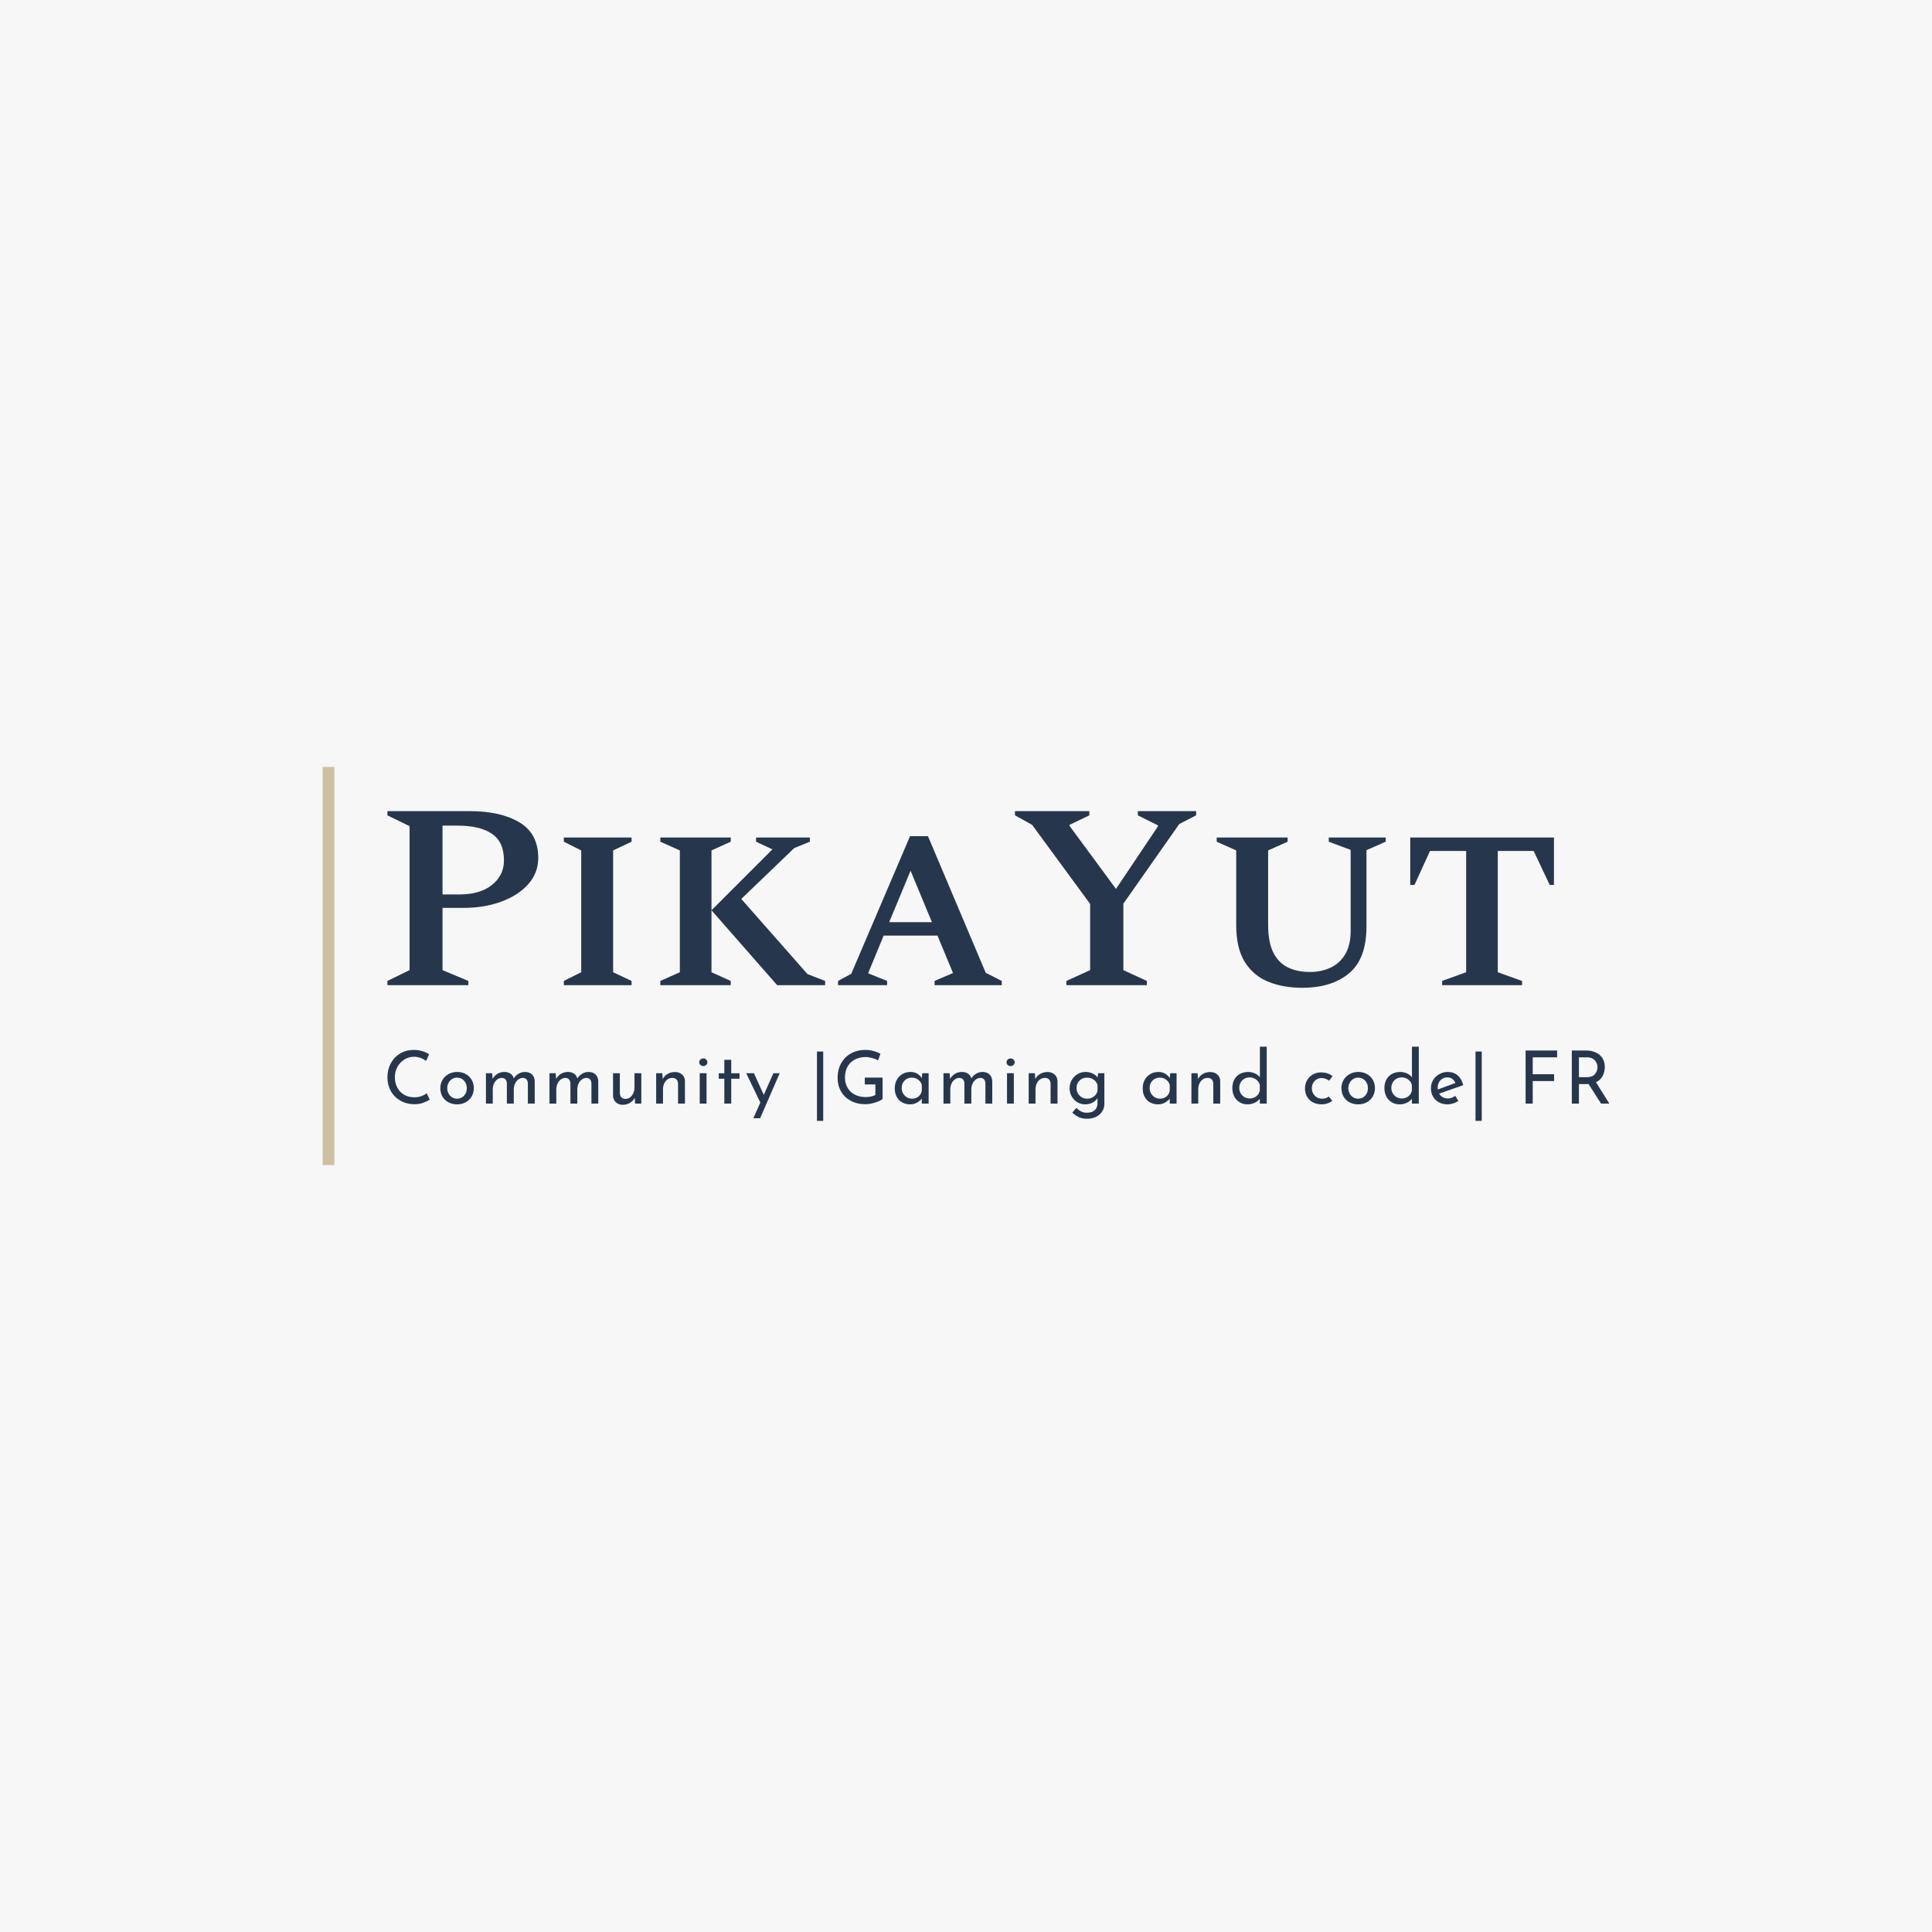 <svg version="1.1" preserveAspectRatio="none" xmlns="http://www.w3.org/2000/svg" width="500" height="500" viewBox="0 0 500 500"><rect width="100%" height="100%" fill="#F7F7F7" fill-opacity="1"/><svg viewBox="90.968 306.224 436.999 135.2" width="333" height="103.025" x="83.5px" y="198.488px" xmlns="http://www.w3.org/2000/svg" xmlns:xlink="http://www.w3.org/1999/xlink" preserveAspectRatio="none"><defs></defs><style>.companyName {fill:#26374D;fill-opacity:1;}.icon1 {fill:#CCBFA3;fill-opacity:1;}.icon3-str {stroke:#868686;stroke-opacity:1;}.shapeStroke-str {stroke:#26374D;stroke-opacity:1;}.text {fill:#26374D;fill-opacity:1;}</style><g opacity="1" transform="rotate(0 90.968 306.224)">
<svg width="4" height="135.2" x="90.968" y="306.224" version="1.1" preserveAspectRatio="none" viewBox="0 0 4 135.2">
  <defs><rect x="0" y="0" width="4" height="135.2" rx="0%" ry="0%" id="id-EiCqXr4G1676915546997"></rect></defs><use class="icon1 shapeStroke-str" style="stroke-width:0;" xlink:href="#id-EiCqXr4G1676915546997"></use>
</svg>
</g><g opacity="1" transform="rotate(0 112.968 401.224)">
<svg width="414.999" height="25.2" x="112.968" y="401.224" version="1.1" preserveAspectRatio="none" viewBox="2.36 -31 665.32 40.4">
  <g transform="matrix(1 0 0 1 0 0)" class="text"><path id="id-6izo4zJp30" d="M25.40-2.16Q24-1.24 21.86-0.46Q19.72 0.32 17.20 0.32L17.20 0.32Q12.76 0.32 9.38-1.64Q6-3.60 4.18-6.92Q2.36-10.24 2.36-14.24L2.36-14.24Q2.36-18.52 4.20-21.94Q6.04-25.36 9.30-27.30Q12.56-29.24 16.68-29.24L16.68-29.24Q19.12-29.24 21.24-28.60Q23.36-27.96 25.04-26.92L25.04-26.92L23.48-23.28Q20.16-25.52 16.80-25.52L16.80-25.52Q14-25.52 11.62-24.04Q9.24-22.56 7.82-20.02Q6.40-17.48 6.40-14.44L6.40-14.44Q6.40-11.32 7.70-8.80Q9-6.28 11.42-4.86Q13.84-3.44 17-3.44L17-3.44Q20.88-3.44 23.76-5.64L23.76-5.64L25.40-2.16Z M31.16-8.44Q31.16-10.88 32.34-12.90Q33.52-14.92 35.62-16.08Q37.72-17.24 40.36-17.24L40.36-17.24Q43-17.24 45.06-16.08Q47.12-14.92 48.26-12.92Q49.40-10.92 49.40-8.44L49.40-8.44Q49.40-5.96 48.26-3.94Q47.12-1.92 45.04-0.76Q42.96 0.40 40.28 0.40L40.28 0.40Q37.68 0.40 35.60-0.70Q33.52-1.80 32.34-3.80Q31.16-5.80 31.16-8.44L31.16-8.44ZM34.92-8.40Q34.92-6.84 35.62-5.52Q36.32-4.20 37.54-3.44Q38.76-2.68 40.24-2.68L40.24-2.68Q42.56-2.68 44.08-4.32Q45.60-5.96 45.60-8.40L45.60-8.40Q45.60-10.84 44.08-12.50Q42.56-14.16 40.24-14.16L40.24-14.16Q38.72-14.16 37.52-13.38Q36.32-12.60 35.62-11.28Q34.92-9.96 34.92-8.40L34.92-8.40Z M77.24-17.24Q79.64-17.24 81.06-15.88Q82.48-14.52 82.56-12.28L82.56-12.28L82.56 0L78.84 0L78.84-10.92Q78.72-13.84 76.20-14L76.20-14Q74.76-14 73.62-13.14Q72.48-12.28 71.84-10.88Q71.20-9.48 71.16-7.88L71.16-7.88L71.16 0L67.40 0L67.40-10.92Q67.28-13.84 64.68-14L64.68-14Q63.28-14 62.14-13.14Q61.00-12.28 60.36-10.86Q59.72-9.44 59.72-7.84L59.72-7.84L59.72 0L56.00 0L56.00-16.56L59.36-16.56L59.64-13.44Q60.60-15.24 62.26-16.24Q63.92-17.24 66.04-17.24L66.04-17.24Q68.04-17.24 69.40-16.30Q70.76-15.36 71.16-13.72L71.16-13.72Q72.20-15.36 73.80-16.30Q75.40-17.24 77.24-17.24L77.24-17.24Z M111.84-17.24Q114.24-17.24 115.66-15.88Q117.08-14.52 117.16-12.28L117.16-12.28L117.16 0L113.44 0L113.44-10.92Q113.32-13.84 110.80-14L110.80-14Q109.36-14 108.22-13.14Q107.08-12.28 106.44-10.88Q105.80-9.48 105.76-7.88L105.76-7.88L105.76 0L102 0L102-10.92Q101.88-13.84 99.28-14L99.28-14Q97.88-14 96.74-13.14Q95.60-12.28 94.96-10.86Q94.32-9.44 94.32-7.84L94.32-7.84L94.32 0L90.60 0L90.60-16.56L93.96-16.56L94.24-13.44Q95.20-15.24 96.86-16.24Q98.52-17.24 100.64-17.24L100.64-17.24Q102.64-17.24 104-16.30Q105.36-15.36 105.76-13.72L105.76-13.72Q106.80-15.36 108.40-16.30Q110-17.24 111.84-17.24L111.84-17.24Z M136.88-16.56L140.60-16.56L140.60 0L137.24 0L137-3.16Q136.16-1.48 134.40-0.42Q132.64 0.64 130.48 0.64L130.48 0.64Q128.20 0.64 126.74-0.74Q125.28-2.12 125.20-4.32L125.20-4.32L125.20-16.56L128.92-16.56L128.92-5.64Q129-4.24 129.74-3.42Q130.48-2.60 131.96-2.56L131.96-2.56Q133.32-2.56 134.44-3.38Q135.56-4.20 136.22-5.64Q136.88-7.08 136.88-8.84L136.88-8.84L136.88-16.56Z M158.96-17.20Q161.28-17.20 162.80-15.82Q164.32-14.44 164.36-12.24L164.36-12.24L164.36 0L160.60 0L160.60-10.96Q160.52-12.36 159.76-13.16Q159-13.96 157.48-14L157.48-14Q155.28-14 153.84-12.24Q152.40-10.48 152.40-7.76L152.40-7.76L152.40 0L148.68 0L148.68-16.56L152.04-16.56L152.28-13.36Q153.16-15.16 154.92-16.18Q156.68-17.20 158.96-17.20L158.96-17.20Z M172.40-16.56L176.12-16.56L176.12 0L172.40 0L172.40-16.56ZM172.12-22.52Q172.12-23.40 172.80-24Q173.48-24.60 174.36-24.60L174.36-24.60Q175.24-24.60 175.90-24Q176.56-23.40 176.56-22.52L176.56-22.52Q176.56-21.64 175.90-21.04Q175.24-20.44 174.36-20.44L174.36-20.44Q173.48-20.44 172.80-21.04Q172.12-21.64 172.12-22.52L172.12-22.52Z M185.80-23.84L189.56-23.84L189.56-16.52L194.08-16.52L194.08-13.56L189.56-13.56L189.56 0L185.80 0L185.80-13.56L182.76-13.56L182.76-16.52L185.80-16.52L185.80-23.84Z M212.52-16.56L215.96-16.56L205.28 7.96L201.60 7.96L205.40-0.56L197.72-16.56L201.92-16.56L207.28-4.76L212.52-16.56Z M236.24-28.36L239.64-28.36L239.64 9.40L236.24 9.40L236.24-28.36Z M271.96-2.48Q270.64-1.44 267.82-0.56Q265 0.32 262.60 0.32L262.60 0.32Q258.08 0.32 254.64-1.54Q251.20-3.40 249.34-6.64Q247.48-9.88 247.48-13.92L247.48-13.92Q247.48-18.64 249.48-22.10Q251.48-25.56 254.88-27.40Q258.28-29.24 262.32-29.24L262.32-29.24Q264.76-29.24 266.92-28.66Q269.08-28.08 270.80-27.12L270.80-27.12L269.52-23.56Q268.24-24.28 266.30-24.82Q264.36-25.36 262.80-25.36L262.80-25.36Q259.44-25.36 256.86-24Q254.28-22.64 252.88-20.12Q251.48-17.60 251.48-14.24L251.48-14.24Q251.48-11.12 252.88-8.68Q254.28-6.24 256.84-4.90Q259.40-3.56 262.68-3.56L262.68-3.56Q264.20-3.56 265.64-3.86Q267.08-4.16 268.04-4.72L268.04-4.72L268.04-10.44L262.28-10.44L262.28-14.16L271.96-14.16L271.96-2.48Z M293.60-16.56L297.04-16.56L297.04 0L293.32 0L293.32-2.72Q292.44-1.56 290.76-0.58Q289.08 0.40 286.96 0.40L286.96 0.40Q284.60 0.40 282.70-0.62Q280.80-1.64 279.70-3.60Q278.60-5.56 278.60-8.28L278.60-8.28Q278.60-11 279.74-13.02Q280.88-15.04 282.82-16.14Q284.76-17.24 287.12-17.24L287.12-17.24Q289.24-17.24 290.80-16.32Q292.36-15.40 293.32-13.92L293.32-13.92L293.60-16.56ZM287.96-2.68Q290-2.68 291.46-3.82Q292.92-4.96 293.32-6.92L293.32-6.92L293.32-10.20Q292.84-11.96 291.32-13.06Q289.80-14.16 287.84-14.16L287.84-14.16Q286.36-14.16 285.10-13.44Q283.84-12.72 283.10-11.42Q282.36-10.12 282.36-8.48L282.36-8.48Q282.36-6.88 283.12-5.56Q283.88-4.24 285.16-3.46Q286.44-2.68 287.96-2.68L287.96-2.68Z M326.36-17.24Q328.76-17.24 330.18-15.88Q331.60-14.52 331.68-12.28L331.68-12.28L331.68 0L327.96 0L327.96-10.92Q327.84-13.84 325.32-14L325.32-14Q323.88-14 322.74-13.14Q321.60-12.28 320.96-10.88Q320.32-9.48 320.28-7.88L320.28-7.88L320.28 0L316.52 0L316.52-10.92Q316.40-13.84 313.80-14L313.80-14Q312.40-14 311.26-13.14Q310.12-12.28 309.48-10.86Q308.84-9.44 308.84-7.84L308.84-7.84L308.84 0L305.12 0L305.12-16.56L308.48-16.56L308.76-13.44Q309.72-15.24 311.38-16.24Q313.04-17.24 315.16-17.24L315.16-17.24Q317.16-17.24 318.52-16.30Q319.88-15.36 320.28-13.72L320.28-13.72Q321.32-15.36 322.92-16.30Q324.52-17.24 326.36-17.24L326.36-17.24Z M339.72-16.56L343.44-16.56L343.44 0L339.72 0L339.72-16.56ZM339.44-22.52Q339.44-23.40 340.12-24Q340.80-24.60 341.68-24.60L341.68-24.60Q342.56-24.60 343.22-24Q343.88-23.40 343.88-22.52L343.88-22.52Q343.88-21.64 343.22-21.04Q342.56-20.44 341.68-20.44L341.68-20.44Q340.80-20.44 340.12-21.04Q339.44-21.64 339.44-22.52L339.44-22.52Z M361.80-17.20Q364.12-17.20 365.64-15.82Q367.16-14.44 367.20-12.24L367.20-12.24L367.20 0L363.44 0L363.44-10.96Q363.36-12.36 362.60-13.16Q361.84-13.96 360.32-14L360.32-14Q358.12-14 356.68-12.24Q355.24-10.48 355.24-7.76L355.24-7.76L355.24 0L351.52 0L351.52-16.56L354.88-16.56L355.12-13.36Q356.00-15.16 357.76-16.18Q359.52-17.20 361.80-17.20L361.80-17.20Z M389.32-16.56L392.72-16.56L392.72 0.12Q392.72 2.40 391.56 4.24Q390.40 6.08 388.26 7.16Q386.12 8.24 383.24 8.24L383.24 8.24Q380.72 8.24 378.90 7.40Q377.08 6.56 375.24 4.92L375.24 4.92L377.44 2.36Q378.80 3.64 380.16 4.30Q381.52 4.96 383.16 4.96L383.16 4.96Q385.92 4.96 387.42 3.64Q388.92 2.32 388.96 0.08L388.96 0.08L389.00-3.04Q388.08-1.48 386.30-0.54Q384.52 0.40 382.20 0.40L382.20 0.40Q379.92 0.40 378.00-0.76Q376.08-1.92 374.94-3.92Q373.80-5.92 373.80-8.36L373.80-8.36Q373.80-10.88 374.98-12.90Q376.16-14.92 378.16-16.08Q380.16-17.24 382.44-17.24L382.44-17.24Q384.56-17.24 386.36-16.40Q388.16-15.56 389.04-14.24L389.04-14.24L389.32-16.56ZM383.28-2.68Q385.40-2.68 386.96-3.84Q388.52-5 389.00-6.88L389.00-6.88L389.00-10.16Q388.44-11.96 386.88-13.06Q385.32-14.16 383.28-14.16L383.28-14.16Q380.84-14.16 379.20-12.56Q377.56-10.96 377.56-8.48L377.56-8.48Q377.56-6.88 378.32-5.56Q379.08-4.24 380.40-3.46Q381.72-2.68 383.28-2.68L383.28-2.68Z M428.60-16.56L432.04-16.56L432.04 0L428.32 0L428.32-2.72Q427.44-1.56 425.76-0.58Q424.08 0.40 421.96 0.40L421.96 0.40Q419.60 0.40 417.70-0.62Q415.80-1.64 414.70-3.60Q413.60-5.56 413.60-8.28L413.60-8.28Q413.60-11 414.74-13.02Q415.88-15.04 417.82-16.14Q419.76-17.24 422.12-17.24L422.12-17.24Q424.24-17.24 425.80-16.32Q427.36-15.40 428.32-13.92L428.32-13.92L428.60-16.56ZM422.96-2.68Q425.00-2.68 426.46-3.82Q427.92-4.96 428.32-6.92L428.32-6.92L428.32-10.20Q427.84-11.96 426.32-13.06Q424.80-14.16 422.84-14.16L422.84-14.16Q421.36-14.16 420.10-13.44Q418.84-12.72 418.10-11.42Q417.36-10.12 417.36-8.48L417.36-8.48Q417.36-6.88 418.12-5.56Q418.88-4.24 420.16-3.46Q421.44-2.68 422.96-2.68L422.96-2.68Z M450.40-17.20Q452.72-17.20 454.24-15.82Q455.76-14.44 455.80-12.24L455.80-12.24L455.80 0L452.04 0L452.04-10.96Q451.96-12.36 451.20-13.16Q450.44-13.96 448.92-14L448.92-14Q446.72-14 445.28-12.24Q443.84-10.48 443.84-7.76L443.84-7.76L443.84 0L440.12 0L440.12-16.56L443.48-16.56L443.72-13.36Q444.60-15.16 446.36-16.18Q448.12-17.20 450.40-17.20L450.40-17.20Z M477.40-31L481.12-31L481.12 0L477.36 0L477.36-2.60Q476.16-1.20 474.42-0.40Q472.68 0.40 470.60 0.40L470.60 0.40Q468.28 0.40 466.40-0.72Q464.52-1.84 463.46-3.86Q462.40-5.88 462.40-8.52L462.40-8.52Q462.40-11.20 463.52-13.18Q464.64-15.16 466.60-16.20Q468.56-17.24 471.04-17.24L471.04-17.24Q472.92-17.24 474.66-16.46Q476.40-15.68 477.40-14.32L477.40-14.32L477.40-31ZM471.76-2.80Q473.92-2.80 475.42-3.96Q476.92-5.12 477.36-7.08L477.36-7.08L477.36-10.20Q476.88-12 475.32-13.14Q473.76-14.28 471.76-14.28L471.76-14.28Q470.24-14.28 468.96-13.54Q467.68-12.80 466.92-11.50Q466.16-10.20 466.16-8.56L466.16-8.56Q466.16-6.96 466.92-5.64Q467.68-4.32 468.96-3.56Q470.24-2.80 471.76-2.80L471.76-2.80Z M516.84-1.56Q515.72-0.64 514.18-0.12Q512.64 0.40 511.04 0.40L511.04 0.40Q508.36 0.40 506.30-0.68Q504.24-1.76 503.10-3.74Q501.96-5.72 501.96-8.32L501.96-8.32Q501.96-10.88 503.16-12.86Q504.36-14.84 506.36-15.92Q508.36-17 510.68-17L510.68-17Q514.48-17 516.96-14.92L516.96-14.92L515.08-12.48Q514.28-13.08 513.24-13.50Q512.20-13.92 511.00-13.92L511.00-13.92Q509.52-13.92 508.30-13.18Q507.08-12.44 506.38-11.16Q505.68-9.88 505.68-8.32L505.68-8.32Q505.68-6.76 506.42-5.48Q507.16-4.20 508.44-3.44Q509.72-2.68 511.36-2.68L511.36-2.68Q513.40-2.68 514.92-3.88L514.92-3.88L516.84-1.56Z M521.80-8.44Q521.80-10.88 522.98-12.90Q524.16-14.92 526.26-16.08Q528.36-17.24 531.00-17.24L531.00-17.24Q533.64-17.24 535.70-16.08Q537.76-14.92 538.90-12.92Q540.04-10.92 540.04-8.44L540.04-8.44Q540.04-5.96 538.90-3.94Q537.76-1.92 535.68-0.76Q533.60 0.40 530.92 0.40L530.92 0.40Q528.32 0.40 526.24-0.70Q524.16-1.80 522.98-3.80Q521.80-5.80 521.80-8.44L521.80-8.44ZM525.56-8.40Q525.56-6.84 526.26-5.52Q526.96-4.20 528.18-3.44Q529.40-2.68 530.88-2.68L530.88-2.68Q533.20-2.68 534.72-4.32Q536.24-5.96 536.24-8.40L536.24-8.40Q536.24-10.84 534.72-12.50Q533.20-14.16 530.88-14.16L530.88-14.16Q529.36-14.16 528.16-13.38Q526.96-12.60 526.26-11.28Q525.56-9.96 525.56-8.40L525.56-8.40Z M560.20-31L563.92-31L563.92 0L560.16 0L560.16-2.60Q558.96-1.20 557.22-0.40Q555.48 0.40 553.40 0.40L553.40 0.40Q551.08 0.40 549.20-0.72Q547.32-1.84 546.26-3.86Q545.20-5.88 545.20-8.52L545.20-8.52Q545.20-11.20 546.32-13.18Q547.44-15.16 549.40-16.20Q551.36-17.24 553.84-17.24L553.84-17.24Q555.72-17.24 557.46-16.46Q559.20-15.68 560.20-14.32L560.20-14.32L560.20-31ZM554.56-2.80Q556.72-2.80 558.22-3.96Q559.72-5.12 560.16-7.08L560.16-7.08L560.16-10.20Q559.68-12 558.12-13.14Q556.56-14.28 554.56-14.28L554.56-14.28Q553.04-14.28 551.76-13.54Q550.48-12.80 549.72-11.50Q548.96-10.20 548.96-8.56L548.96-8.56Q548.96-6.96 549.72-5.64Q550.48-4.32 551.76-3.56Q553.04-2.80 554.56-2.80L554.56-2.80Z M579.72-2.80Q581.80-2.80 583.76-4.24L583.76-4.24L585.48-1.48Q584.16-0.60 582.62-0.10Q581.08 0.40 579.64 0.40L579.64 0.40Q576.88 0.40 574.82-0.74Q572.76-1.88 571.64-3.88Q570.52-5.88 570.52-8.40L570.52-8.40Q570.52-10.84 571.74-12.86Q572.96-14.88 575.08-16.06Q577.20-17.24 579.72-17.24L579.72-17.24Q582.96-17.24 585.14-15.34Q587.32-13.44 588.12-10.04L588.12-10.04L575.00-5.44Q575.72-4.20 576.94-3.50Q578.16-2.80 579.72-2.80L579.72-2.80ZM579.44-14.28Q577.16-14.28 575.68-12.68Q574.20-11.08 574.20-8.60L574.20-8.60Q574.20-8 574.24-7.68L574.24-7.68L583.88-11.24Q583.28-12.60 582.18-13.44Q581.08-14.28 579.44-14.28L579.44-14.28Z M594.80-28.36L598.20-28.36L598.20 9.40L594.80 9.40L594.80-28.36Z M622.08-28.92L639.24-28.92L639.24-25.20L625.96-25.20L625.96-16L637.60-16L637.60-12.28L625.96-12.28L625.96 0L622.08 0L622.08-28.92Z M667.68 0L663.16 0L656.36-10.68Q656.04-10.64 655.40-10.64L655.40-10.64L651.12-10.64L651.12 0L647.24 0L647.24-28.92L654.96-28.92Q657.92-28.92 660.24-27.88Q662.56-26.84 663.88-24.82Q665.20-22.80 665.20-19.96L665.20-19.96Q665.20-17.28 664.02-15.04Q662.84-12.80 660.40-11.64L660.40-11.64L667.68 0ZM655.32-14.40Q658.44-14.40 659.82-16.04Q661.20-17.68 661.20-19.80L661.20-19.80Q661.20-21.08 660.62-22.32Q660.04-23.56 658.78-24.38Q657.52-25.20 655.60-25.20L655.60-25.20L651.12-25.20L651.12-14.40L655.32-14.40Z"/></g>
</svg>
</g><g opacity="1" transform="rotate(0 112.968 321.224)">
<svg width="396.182" height="60" x="112.968" y="321.224" version="1.1" preserveAspectRatio="none" viewBox="2.08 -26.4 176.96 26.8">
  <g transform="matrix(1 0 0 1 0 0)" class="companyName"><path id="id-D6z1nYkh7" d="M14.36 0L2.08 0L2.08-0.64L5.44-2.28L5.44-24.12L2.08-25.76L2.08-26.40L14.52-26.40Q19.24-26.40 22.10-24.70Q24.96-23 24.96-19.28L24.96-19.28Q24.96-17.04 23.46-15.34Q21.96-13.64 19.38-12.68Q16.80-11.72 13.56-11.72L13.56-11.72L10.44-11.72L10.44-2.28L14.36-0.64L14.36 0ZM12.72-24.20L10.44-24.20L10.44-13.76L13-13.76Q16.16-13.76 17.96-15.22Q19.76-16.68 19.76-18.92L19.76-18.92Q19.76-21.72 17.94-22.96Q16.12-24.20 12.72-24.20L12.72-24.20Z M39.12 0L28.84 0L28.84-0.64L31.48-1.96L31.48-20.44L28.84-21.76L28.84-22.40L39.12-22.40L39.12-21.76L36.32-20.44L36.32-1.96L39.12-0.64L39.12 0Z M54.16 0L43.48 0L43.48-0.64L46.44-1.96L46.44-20.44L43.48-21.76L43.48-22.40L54.16-22.40L54.16-21.76L51.24-20.44L51.24-1.96L54.16-0.64L54.16 0ZM68.48 0L61.20 0L51.24-11.36L60.48-20.60L58-21.76L58-22.40L66.16-22.40L66.16-21.76L63.80-20.80L55.76-13.08L65.80-1.68L68.48-0.64L68.48 0Z M77.88 0L70.44 0L70.44-0.64L72.44-1.72L81.36-22.60L84.08-22.60L92.84-1.88L95.28-0.64L95.28 0L85.08 0L85.08-0.64L87.88-1.84L85.52-7.52L77.36-7.52L75-1.80L77.88-0.64L77.88 0ZM81.44-17.36L78.20-9.56L84.68-9.56L81.44-17.36Z M117.28 0L105.08 0L105.08-0.64L108.68-2.28L108.68-12.32L99.88-24.32L97.28-25.76L97.28-26.40L108.56-26.40L108.56-25.76L105.56-24.32L105.56-24.16L112.60-14.60L118.96-24.08L118.96-24.24L115.92-25.76L115.92-26.40L124.76-26.40L124.76-25.76L122.20-24.44L113.72-12.36L113.72-2.28L117.28-0.64L117.28 0Z M140.84 0.40L140.84 0.40Q137.96 0.40 135.70-0.52Q133.44-1.44 132.14-3.52Q130.84-5.60 130.84-9.12L130.84-9.12L130.84-20.44L127.88-21.76L127.88-22.40L138.64-22.40L138.64-21.76L135.68-20.44L135.68-9.20Q135.68-6.48 136.48-4.92Q137.28-3.36 138.70-2.68Q140.12-2 142.04-2L142.04-2Q143.72-2 145.12-2.64Q146.52-3.28 147.36-4.66Q148.20-6.04 148.20-8.20L148.20-8.20L148.20-20.52L144.88-21.76L144.88-22.40L153.52-22.40L153.52-21.76L150.60-20.48L150.60-8.88Q150.60-4 147.96-1.80Q145.32 0.40 140.84 0.40Z M174.20 0L162.08 0L162.08-0.64L165.72-1.96L165.72-20.36L160.24-20.36L157.88-15.20L157.24-15.20L157.24-22.40L179.04-22.40L179.04-15.20L178.40-15.20L175.96-20.36L170.52-20.36L170.52-1.96L174.20-0.64L174.20 0Z"/></g>
</svg>
</g></svg></svg>
